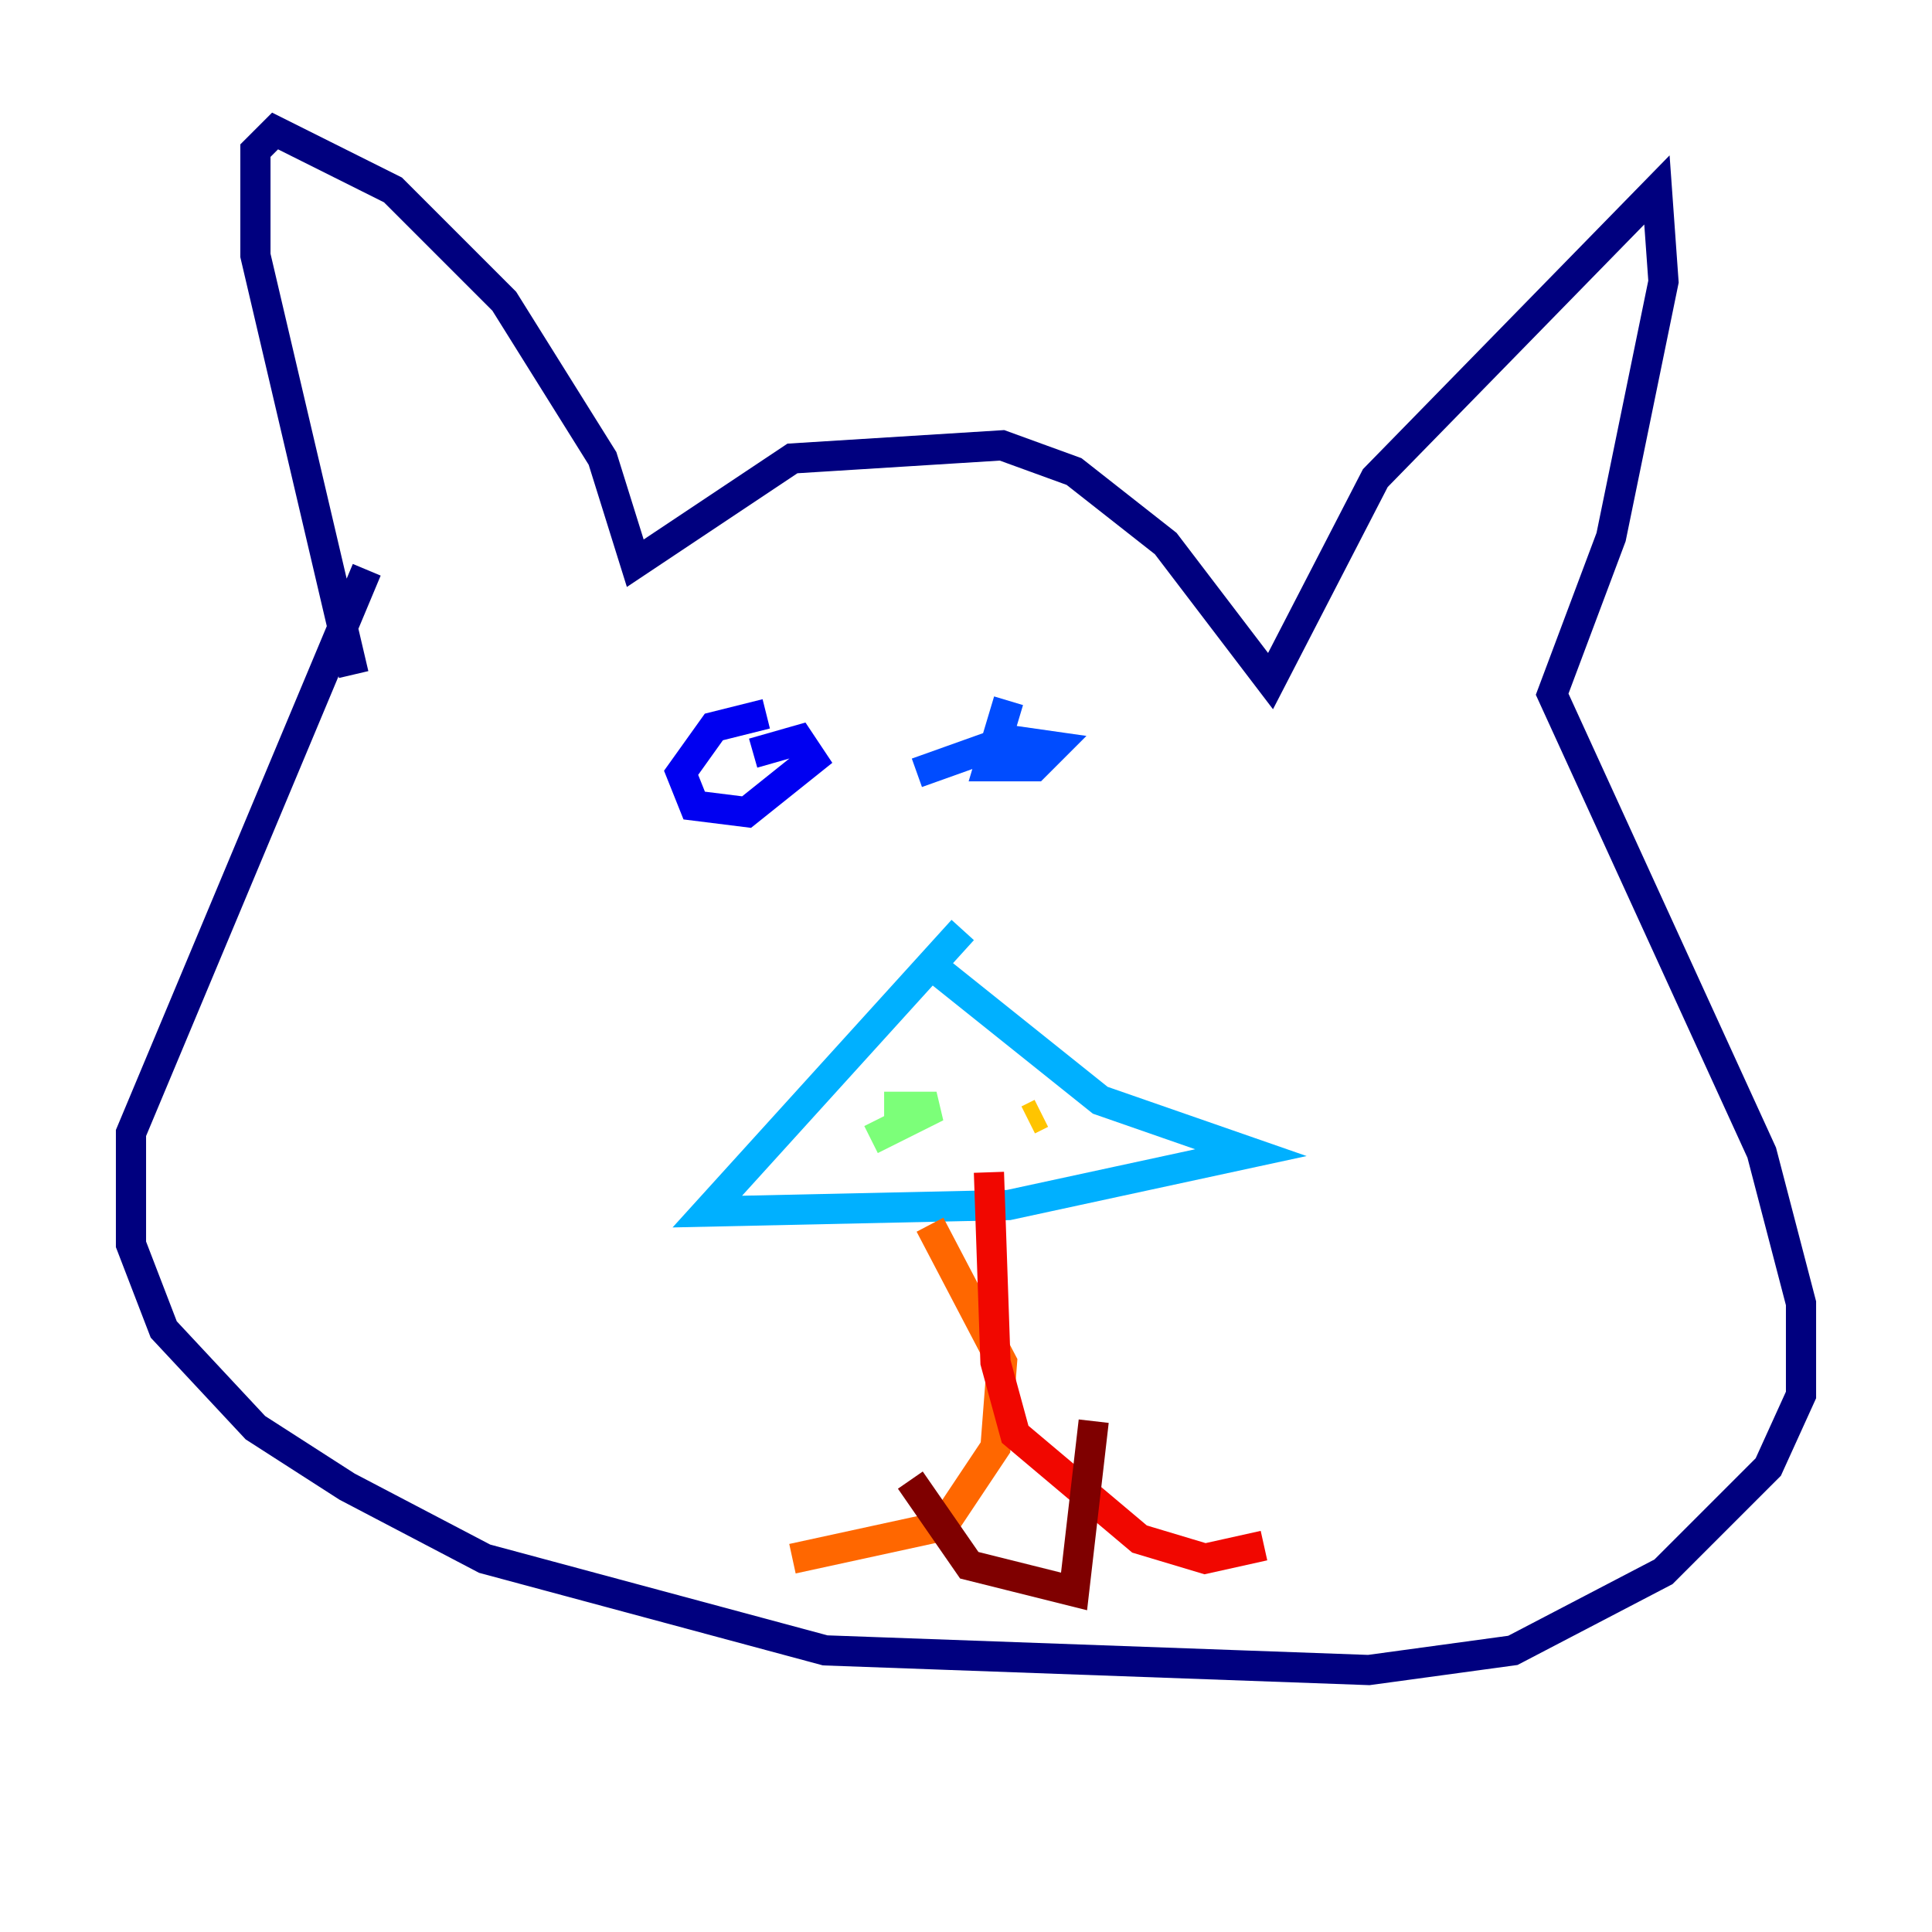 <?xml version="1.0" encoding="utf-8" ?>
<svg baseProfile="tiny" height="128" version="1.2" viewBox="0,0,128,128" width="128" xmlns="http://www.w3.org/2000/svg" xmlns:ev="http://www.w3.org/2001/xml-events" xmlns:xlink="http://www.w3.org/1999/xlink"><defs /><polyline fill="none" points="23.43,44.691 16.922,16.922 16.922,9.98 18.224,8.678 26.034,12.583 33.41,19.959 39.919,30.373 42.088,37.315 52.502,30.373 66.386,29.505 71.159,31.241 77.234,36.014 84.176,45.125 91.119,31.675 109.776,12.583 110.21,18.658 106.739,35.58 102.834,45.993 116.719,76.366 119.322,86.346 119.322,92.42 117.153,97.193 110.21,104.136 100.231,109.342 90.685,110.644 54.671,109.342 32.108,103.268 22.997,98.495 16.922,94.59 10.848,88.081 8.678,82.441 8.678,75.064 24.298,37.749" stroke="#00007f" stroke-width="2" /><polyline fill="none" points="49.898,49.898 52.936,49.031 53.803,50.332 49.464,53.803 45.993,53.37 45.125,51.2 47.295,48.163 50.766,47.295" stroke="#0000f1" stroke-width="2" /><polyline fill="none" points="60.746,51.2 66.82,49.031 69.858,49.464 68.556,50.766 65.519,50.766 66.82,46.427" stroke="#004cff" stroke-width="2" /><polyline fill="none" points="63.783,61.614 46.861,80.271 66.82,79.837 82.875,76.366 72.895,72.895 62.047,64.217" stroke="#00b0ff" stroke-width="2" /><polyline fill="none" points="58.576,74.63 58.576,74.63" stroke="#29ffcd" stroke-width="2" /><polyline fill="none" points="57.709,75.498 62.047,73.329 58.576,73.329" stroke="#7cff79" stroke-width="2" /><polyline fill="none" points="68.556,73.329 68.556,73.329" stroke="#cdff29" stroke-width="2" /><polyline fill="none" points="68.122,74.197 68.99,73.763" stroke="#ffc400" stroke-width="2" /><polyline fill="none" points="61.614,81.139 66.386,90.251 65.953,95.891 62.481,101.098 52.502,103.268" stroke="#ff6700" stroke-width="2" /><polyline fill="none" points="65.519,77.668 65.953,90.251 67.254,95.024 75.498,101.966 79.837,103.268 83.742,102.4" stroke="#f10700" stroke-width="2" /><polyline fill="none" points="60.312,98.061 64.217,103.702 71.159,105.437 72.461,94.156" stroke="#7f0000" stroke-width="2" /></svg>